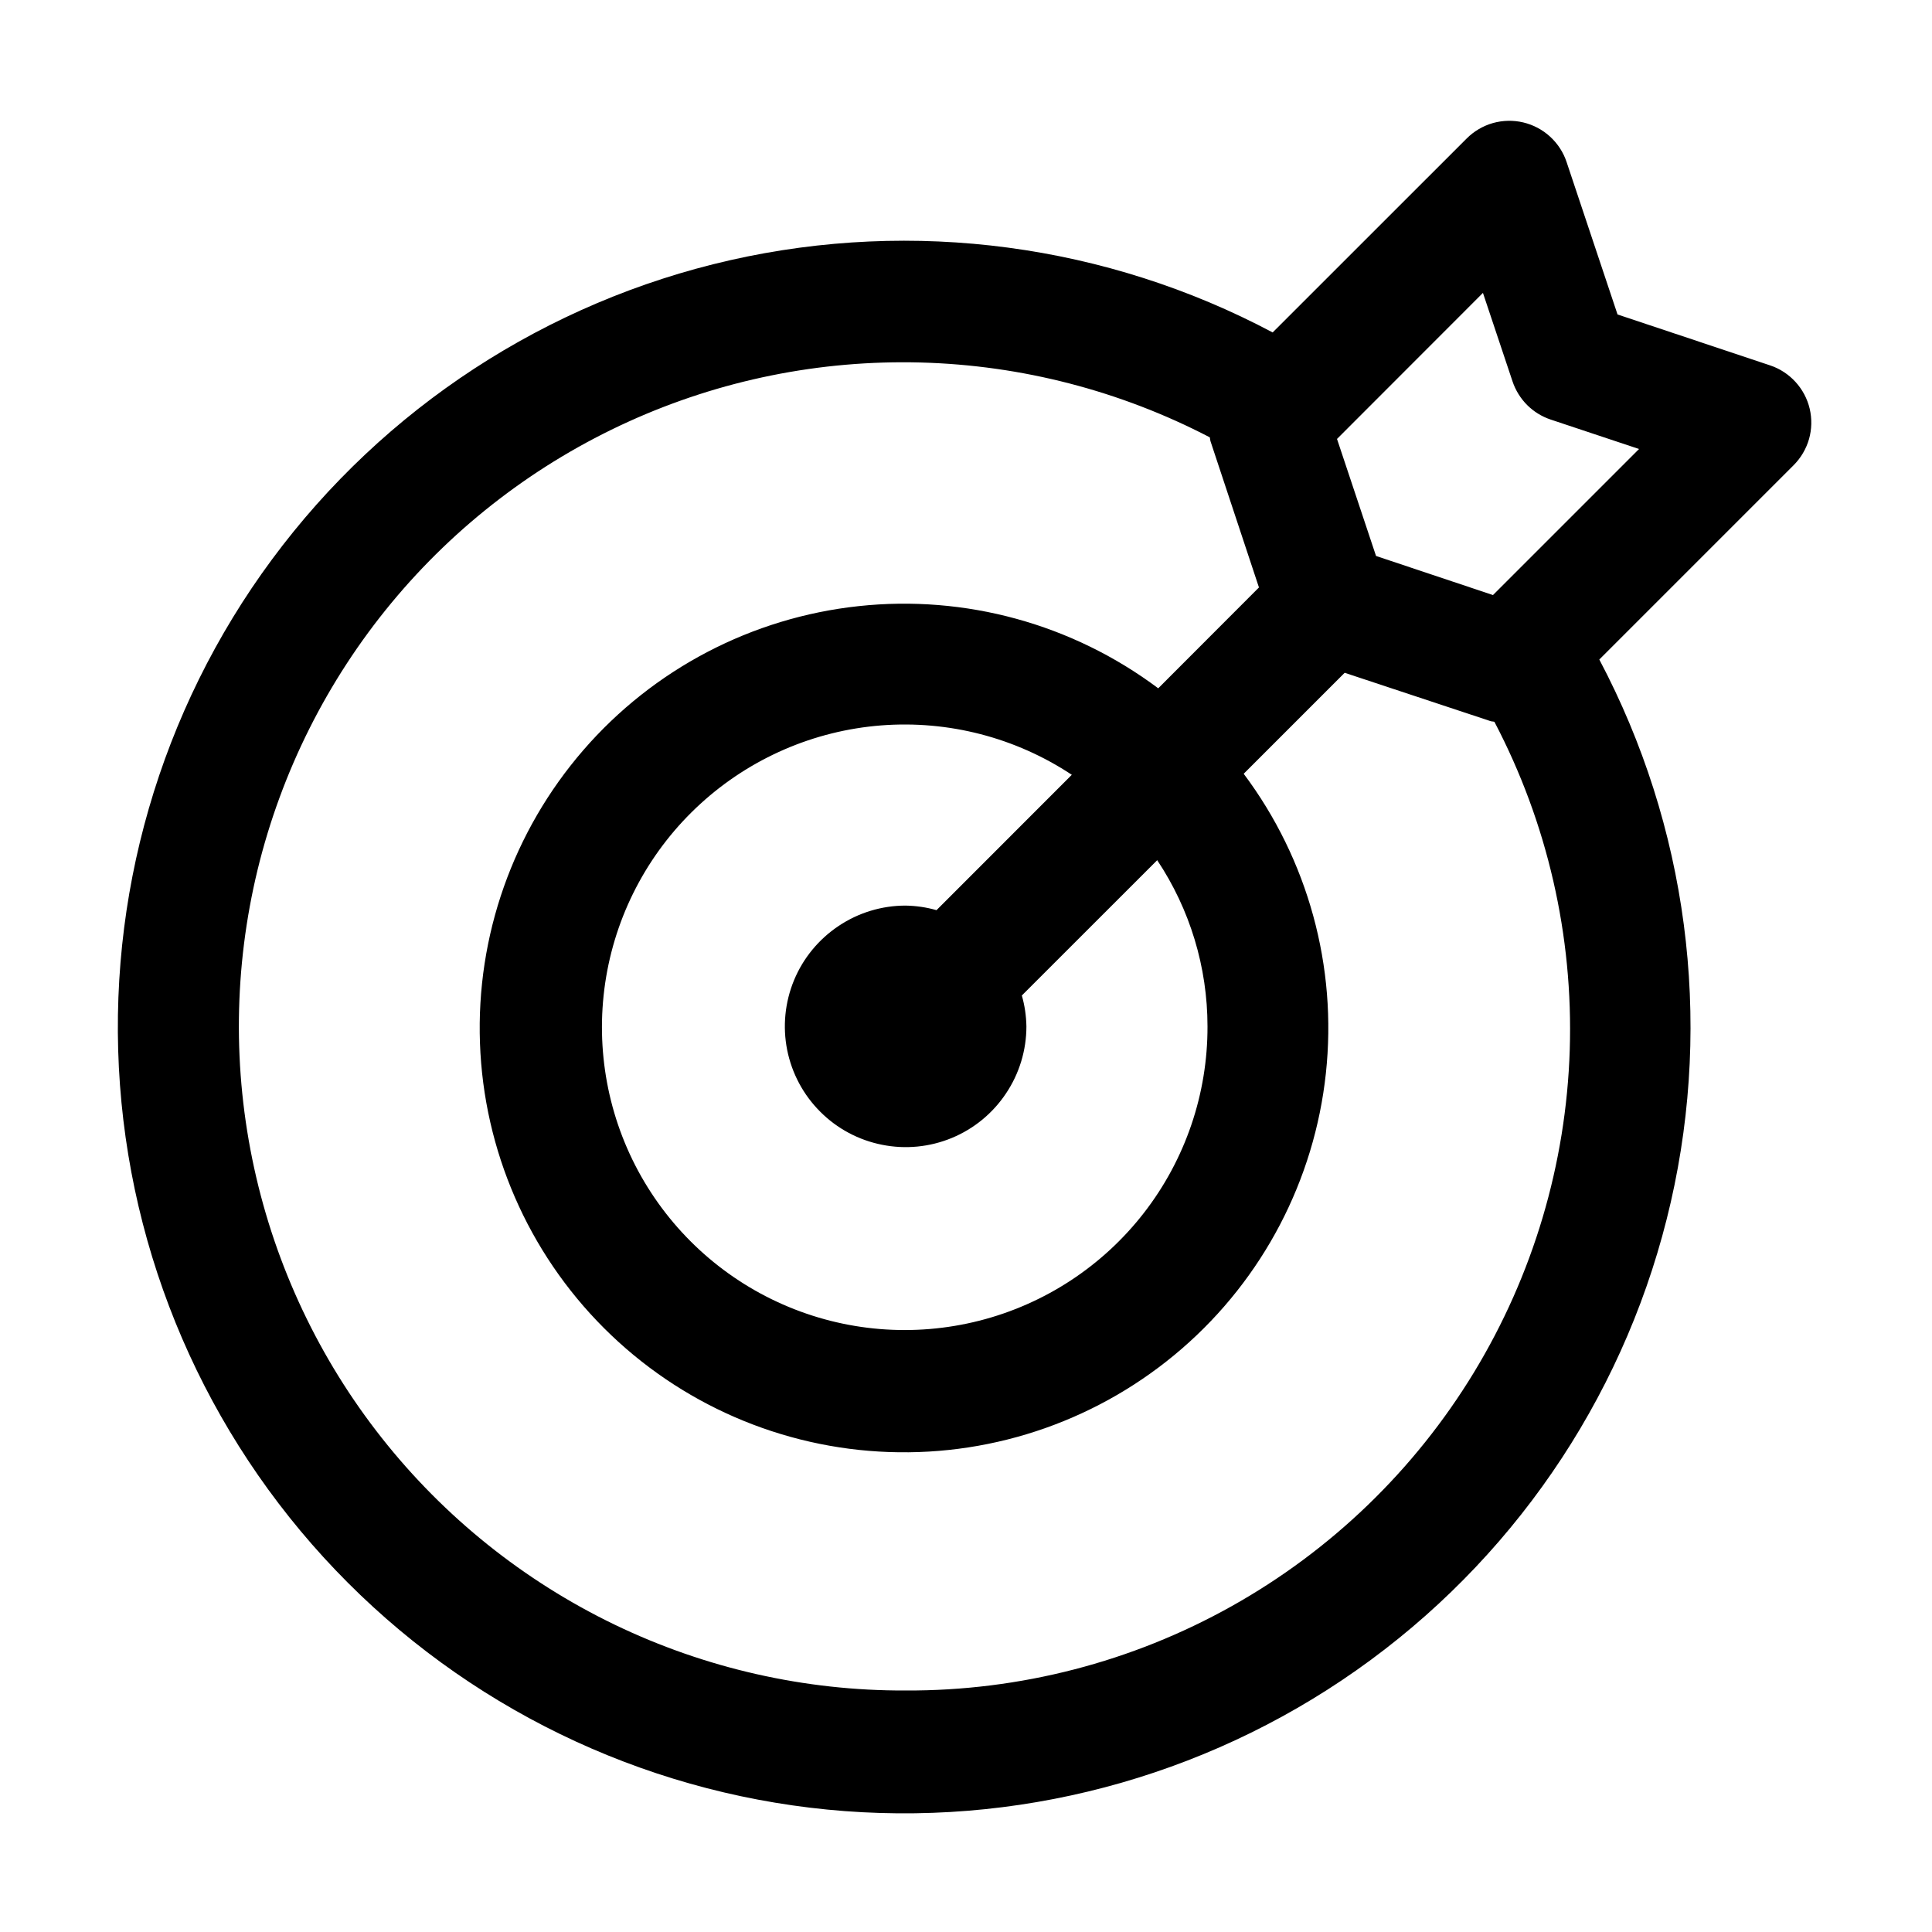 <svg width="30" height="30" viewBox="0 0 30 30" fill="none" xmlns="http://www.w3.org/2000/svg">
<path d="M28.101 6.347C28.064 6.191 27.988 6.048 27.88 5.93C27.772 5.812 27.636 5.723 27.484 5.673L25.117 4.883L24.326 2.516C24.276 2.365 24.187 2.229 24.069 2.121C23.951 2.013 23.808 1.938 23.653 1.901C23.497 1.864 23.335 1.868 23.181 1.911C23.028 1.955 22.888 2.037 22.775 2.15L19.762 5.162C17.18 3.792 14.191 3.394 11.339 4.04C8.488 4.687 5.963 6.335 4.224 8.686C2.485 11.036 1.648 13.933 1.863 16.849C2.079 19.765 3.334 22.506 5.4 24.575C7.466 26.644 10.206 27.903 13.121 28.123C16.037 28.343 18.934 27.51 21.287 25.774C23.64 24.039 25.293 21.517 25.944 18.666C26.595 15.816 26.201 12.826 24.834 10.241L27.85 7.225C27.963 7.112 28.046 6.972 28.09 6.819C28.134 6.665 28.137 6.502 28.101 6.347ZM14.062 26.25C12.498 26.256 10.952 25.906 9.543 25.227C8.134 24.547 6.897 23.556 5.928 22.328C4.958 21.1 4.281 19.667 3.947 18.139C3.613 16.61 3.631 15.026 4 13.505C4.37 11.985 5.08 10.568 6.077 9.363C7.075 8.157 8.334 7.195 9.758 6.548C11.183 5.901 12.736 5.587 14.3 5.629C15.864 5.671 17.398 6.069 18.786 6.791C18.791 6.814 18.791 6.836 18.799 6.859L19.549 9.122L17.985 10.688C16.651 9.689 14.989 9.233 13.332 9.412C11.676 9.59 10.148 10.389 9.058 11.648C7.967 12.908 7.393 14.533 7.453 16.198C7.512 17.863 8.2 19.444 9.378 20.622C10.556 21.8 12.137 22.488 13.802 22.547C15.467 22.607 17.093 22.033 18.352 20.942C19.611 19.852 20.41 18.324 20.588 16.668C20.767 15.011 20.311 13.349 19.312 12.015L20.88 10.447L23.143 11.197C23.163 11.204 23.184 11.202 23.205 11.208C24.028 12.777 24.431 14.532 24.375 16.302C24.319 18.073 23.806 19.799 22.886 21.313C21.965 22.827 20.669 24.077 19.123 24.942C17.578 25.807 15.834 26.258 14.062 26.25ZM18.75 15.938C18.753 16.985 18.406 18.004 17.764 18.832C17.122 19.66 16.222 20.25 15.206 20.508C14.19 20.766 13.118 20.678 12.158 20.256C11.199 19.835 10.408 19.105 9.91 18.183C9.413 17.261 9.238 16.199 9.413 15.165C9.588 14.132 10.104 13.187 10.877 12.481C11.651 11.774 12.638 11.346 13.683 11.264C14.728 11.183 15.77 11.453 16.643 12.031L14.542 14.133C14.386 14.088 14.225 14.065 14.062 14.062C13.692 14.062 13.329 14.172 13.021 14.379C12.713 14.585 12.472 14.877 12.33 15.22C12.188 15.563 12.151 15.94 12.223 16.303C12.296 16.667 12.474 17.001 12.737 17.263C12.999 17.526 13.333 17.704 13.697 17.776C14.06 17.849 14.437 17.812 14.78 17.67C15.123 17.528 15.415 17.288 15.621 16.979C15.828 16.671 15.938 16.308 15.938 15.938C15.935 15.775 15.912 15.614 15.867 15.458L17.969 13.357C18.478 14.121 18.75 15.019 18.75 15.938ZM23.183 9.24L21.367 8.633L20.761 6.816L23.027 4.548L23.486 5.921C23.532 6.059 23.61 6.185 23.712 6.288C23.815 6.391 23.941 6.469 24.079 6.515L25.451 6.972L23.183 9.24Z" fill="currentColor"/>
</svg>
